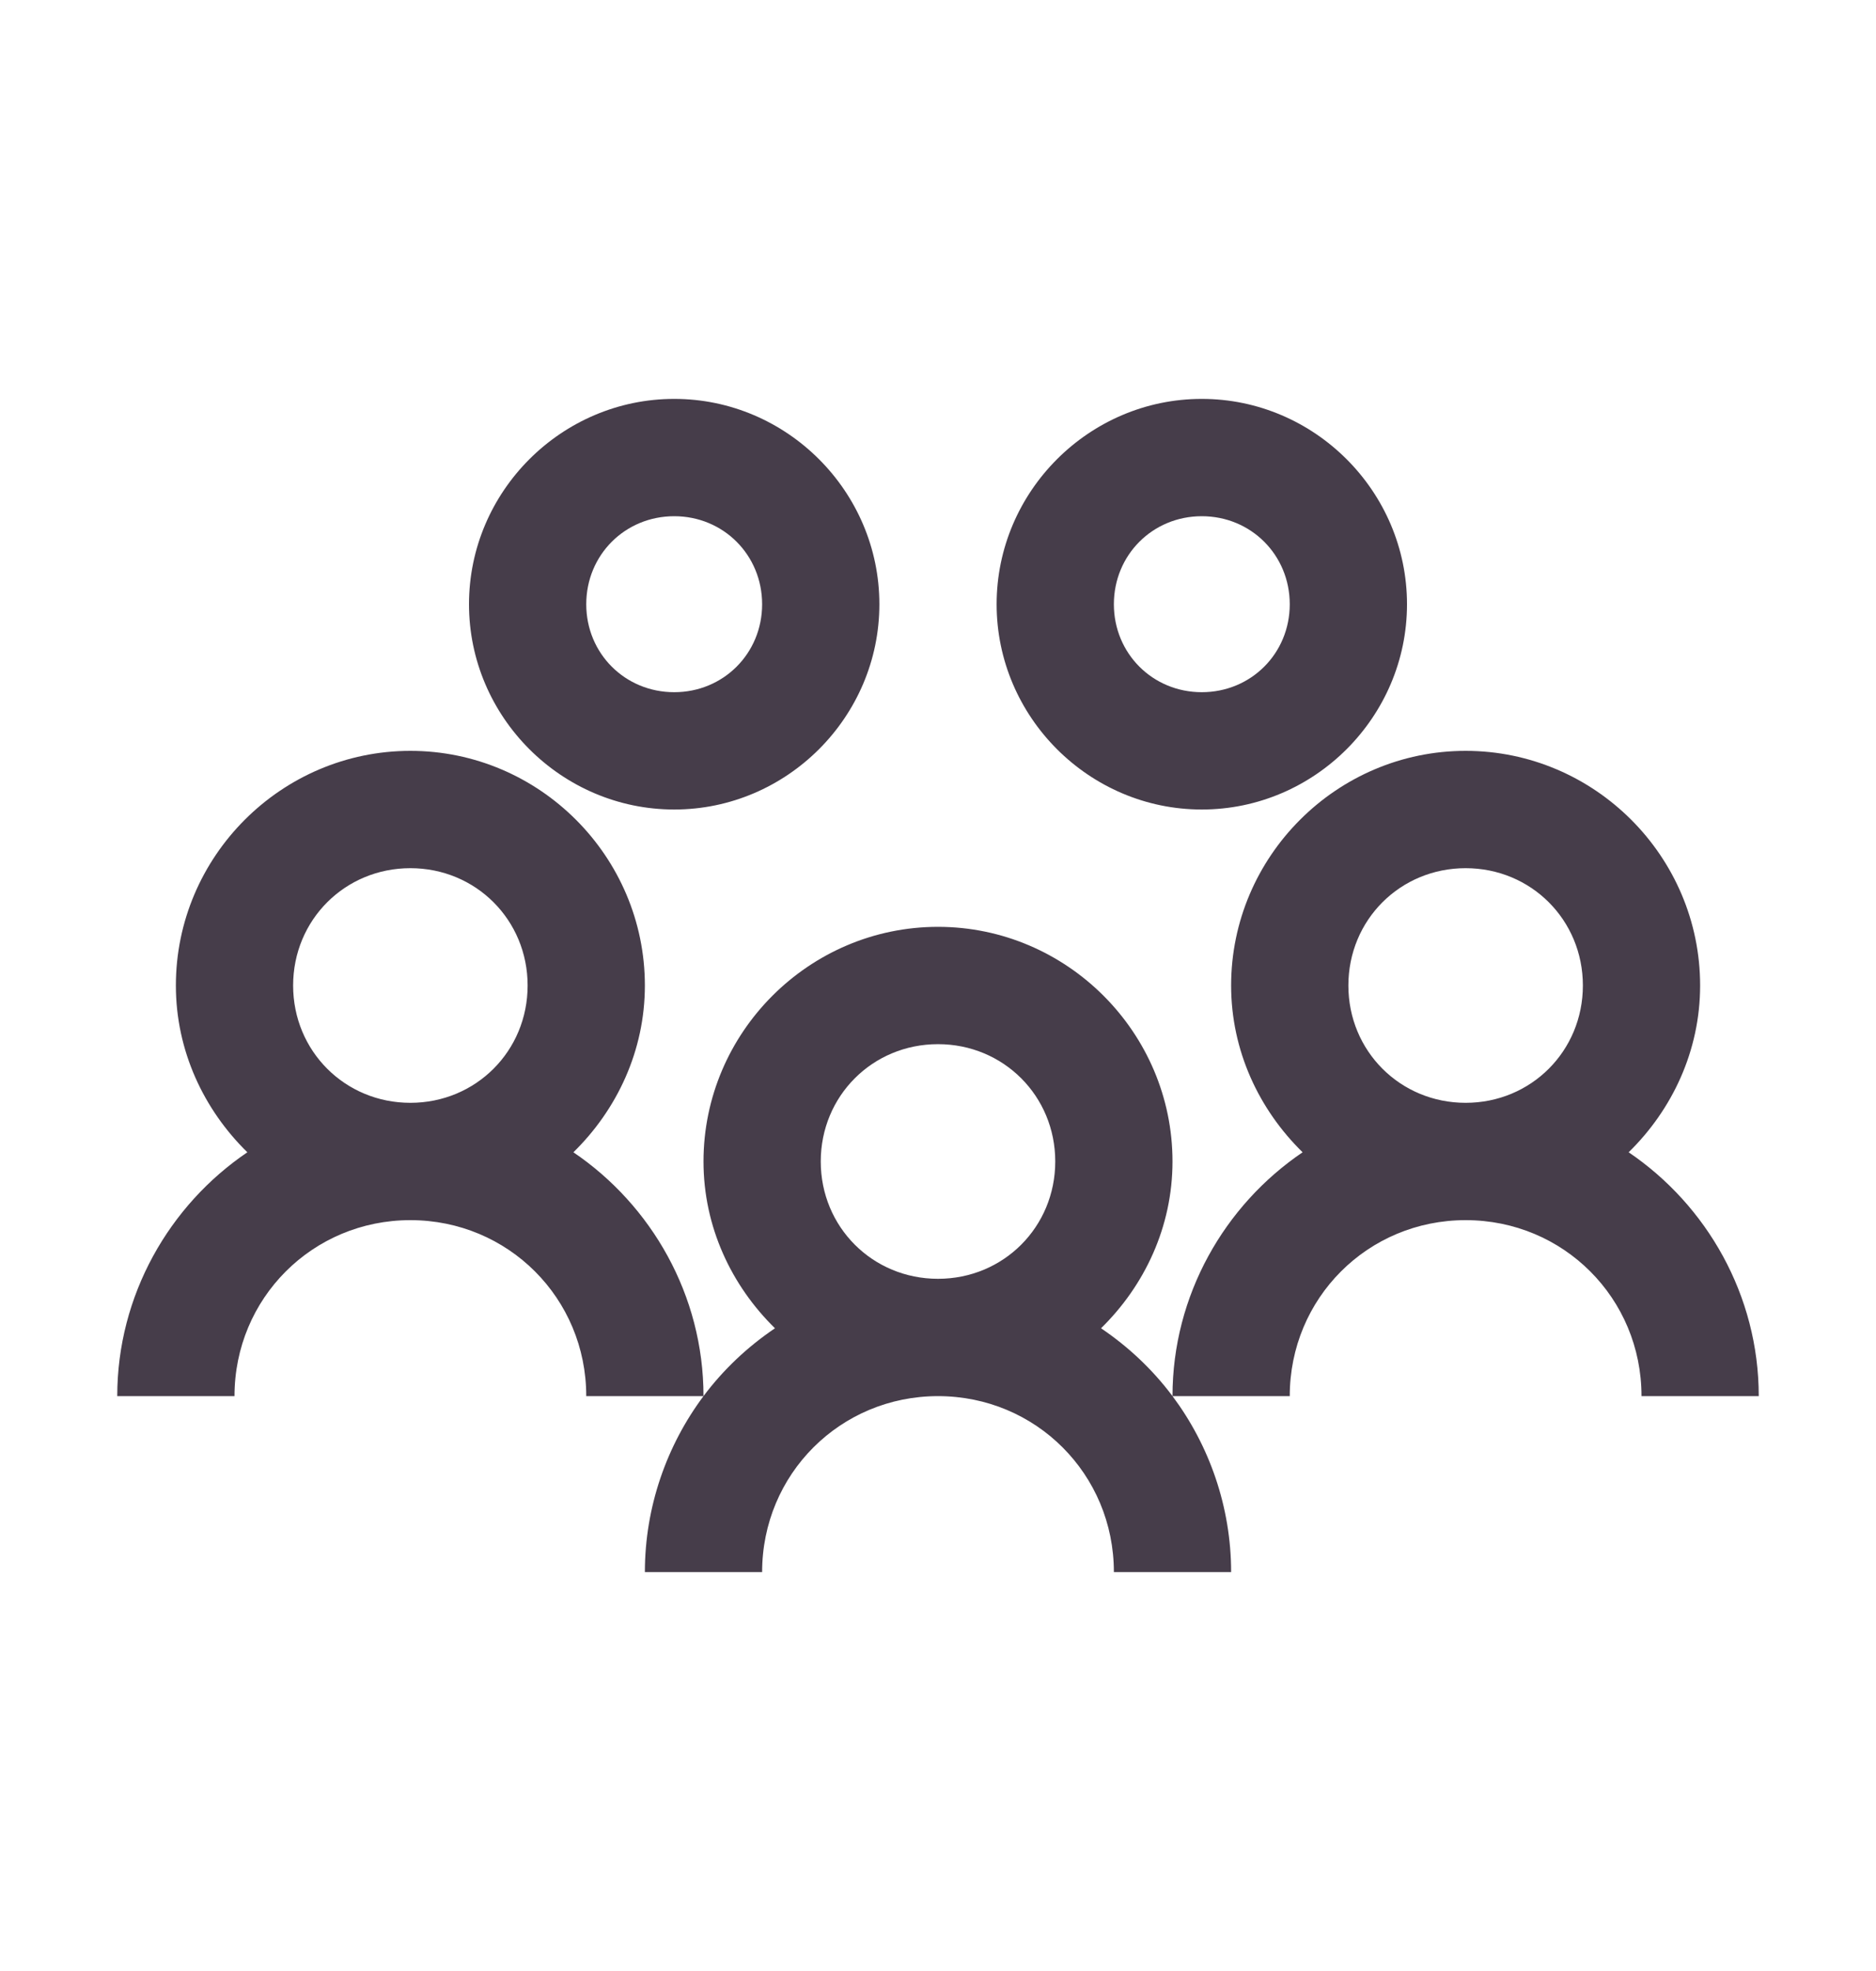 <svg width="20" height="21" viewBox="0 0 20 21" fill="none" xmlns="http://www.w3.org/2000/svg">
<path d="M7.188 4.25C5.986 4.25 5 5.236 5 6.438C5 7.639 5.986 8.625 7.188 8.625C8.389 8.625 9.375 7.639 9.375 6.438C9.375 5.236 8.389 4.25 7.188 4.25ZM12.812 4.25C11.611 4.25 10.625 5.236 10.625 6.438C10.625 7.639 11.611 8.625 12.812 8.625C14.014 8.625 15 7.639 15 6.438C15 5.236 14.014 4.25 12.812 4.25ZM7.188 5.5C7.712 5.5 8.125 5.913 8.125 6.438C8.125 6.962 7.712 7.375 7.188 7.375C6.663 7.375 6.25 6.962 6.25 6.438C6.25 5.913 6.663 5.5 7.188 5.5ZM12.812 5.5C13.337 5.5 13.75 5.913 13.75 6.438C13.75 6.962 13.337 7.375 12.812 7.375C12.288 7.375 11.875 6.962 11.875 6.438C11.875 5.913 12.288 5.5 12.812 5.5ZM4.375 8C3 8 1.875 9.125 1.875 10.5C1.875 11.196 2.173 11.823 2.637 12.277C1.804 12.841 1.25 13.801 1.25 14.875H2.5C2.5 13.832 3.333 13 4.375 13C5.417 13 6.25 13.832 6.25 14.875H7.5C7.5 13.801 6.946 12.841 6.113 12.277C6.577 11.823 6.875 11.196 6.875 10.5C6.875 9.125 5.75 8 4.375 8ZM7.5 14.875C7.109 15.398 6.875 16.054 6.875 16.75H8.125C8.125 15.707 8.958 14.875 10 14.875C11.043 14.875 11.875 15.707 11.875 16.75H13.125C13.125 16.054 12.891 15.398 12.5 14.875C12.288 14.592 12.031 14.35 11.738 14.152C12.202 13.698 12.5 13.071 12.5 12.375C12.5 11.001 11.374 9.875 10 9.875C8.625 9.875 7.5 11.001 7.5 12.375C7.5 13.071 7.798 13.698 8.262 14.152C7.969 14.35 7.712 14.592 7.5 14.875ZM12.5 14.875H13.75C13.75 13.832 14.582 13 15.625 13C16.668 13 17.5 13.832 17.5 14.875H18.75C18.75 13.801 18.196 12.841 17.363 12.277C17.827 11.823 18.125 11.196 18.125 10.5C18.125 9.125 17 8 15.625 8C14.251 8 13.125 9.125 13.125 10.5C13.125 11.196 13.423 11.823 13.887 12.277C13.054 12.841 12.5 13.801 12.5 14.875ZM4.375 9.25C5.073 9.25 5.625 9.802 5.625 10.5C5.625 11.198 5.073 11.75 4.375 11.75C3.677 11.75 3.125 11.198 3.125 10.5C3.125 9.802 3.677 9.25 4.375 9.25ZM15.625 9.25C16.323 9.25 16.875 9.802 16.875 10.5C16.875 11.198 16.323 11.75 15.625 11.75C14.927 11.75 14.375 11.198 14.375 10.5C14.375 9.802 14.927 9.25 15.625 9.25ZM10 11.125C10.698 11.125 11.25 11.677 11.25 12.375C11.25 13.073 10.698 13.625 10 13.625C9.302 13.625 8.75 13.073 8.75 12.375C8.75 11.677 9.302 11.125 10 11.125Z" fill="#463D4A"/>
</svg>
